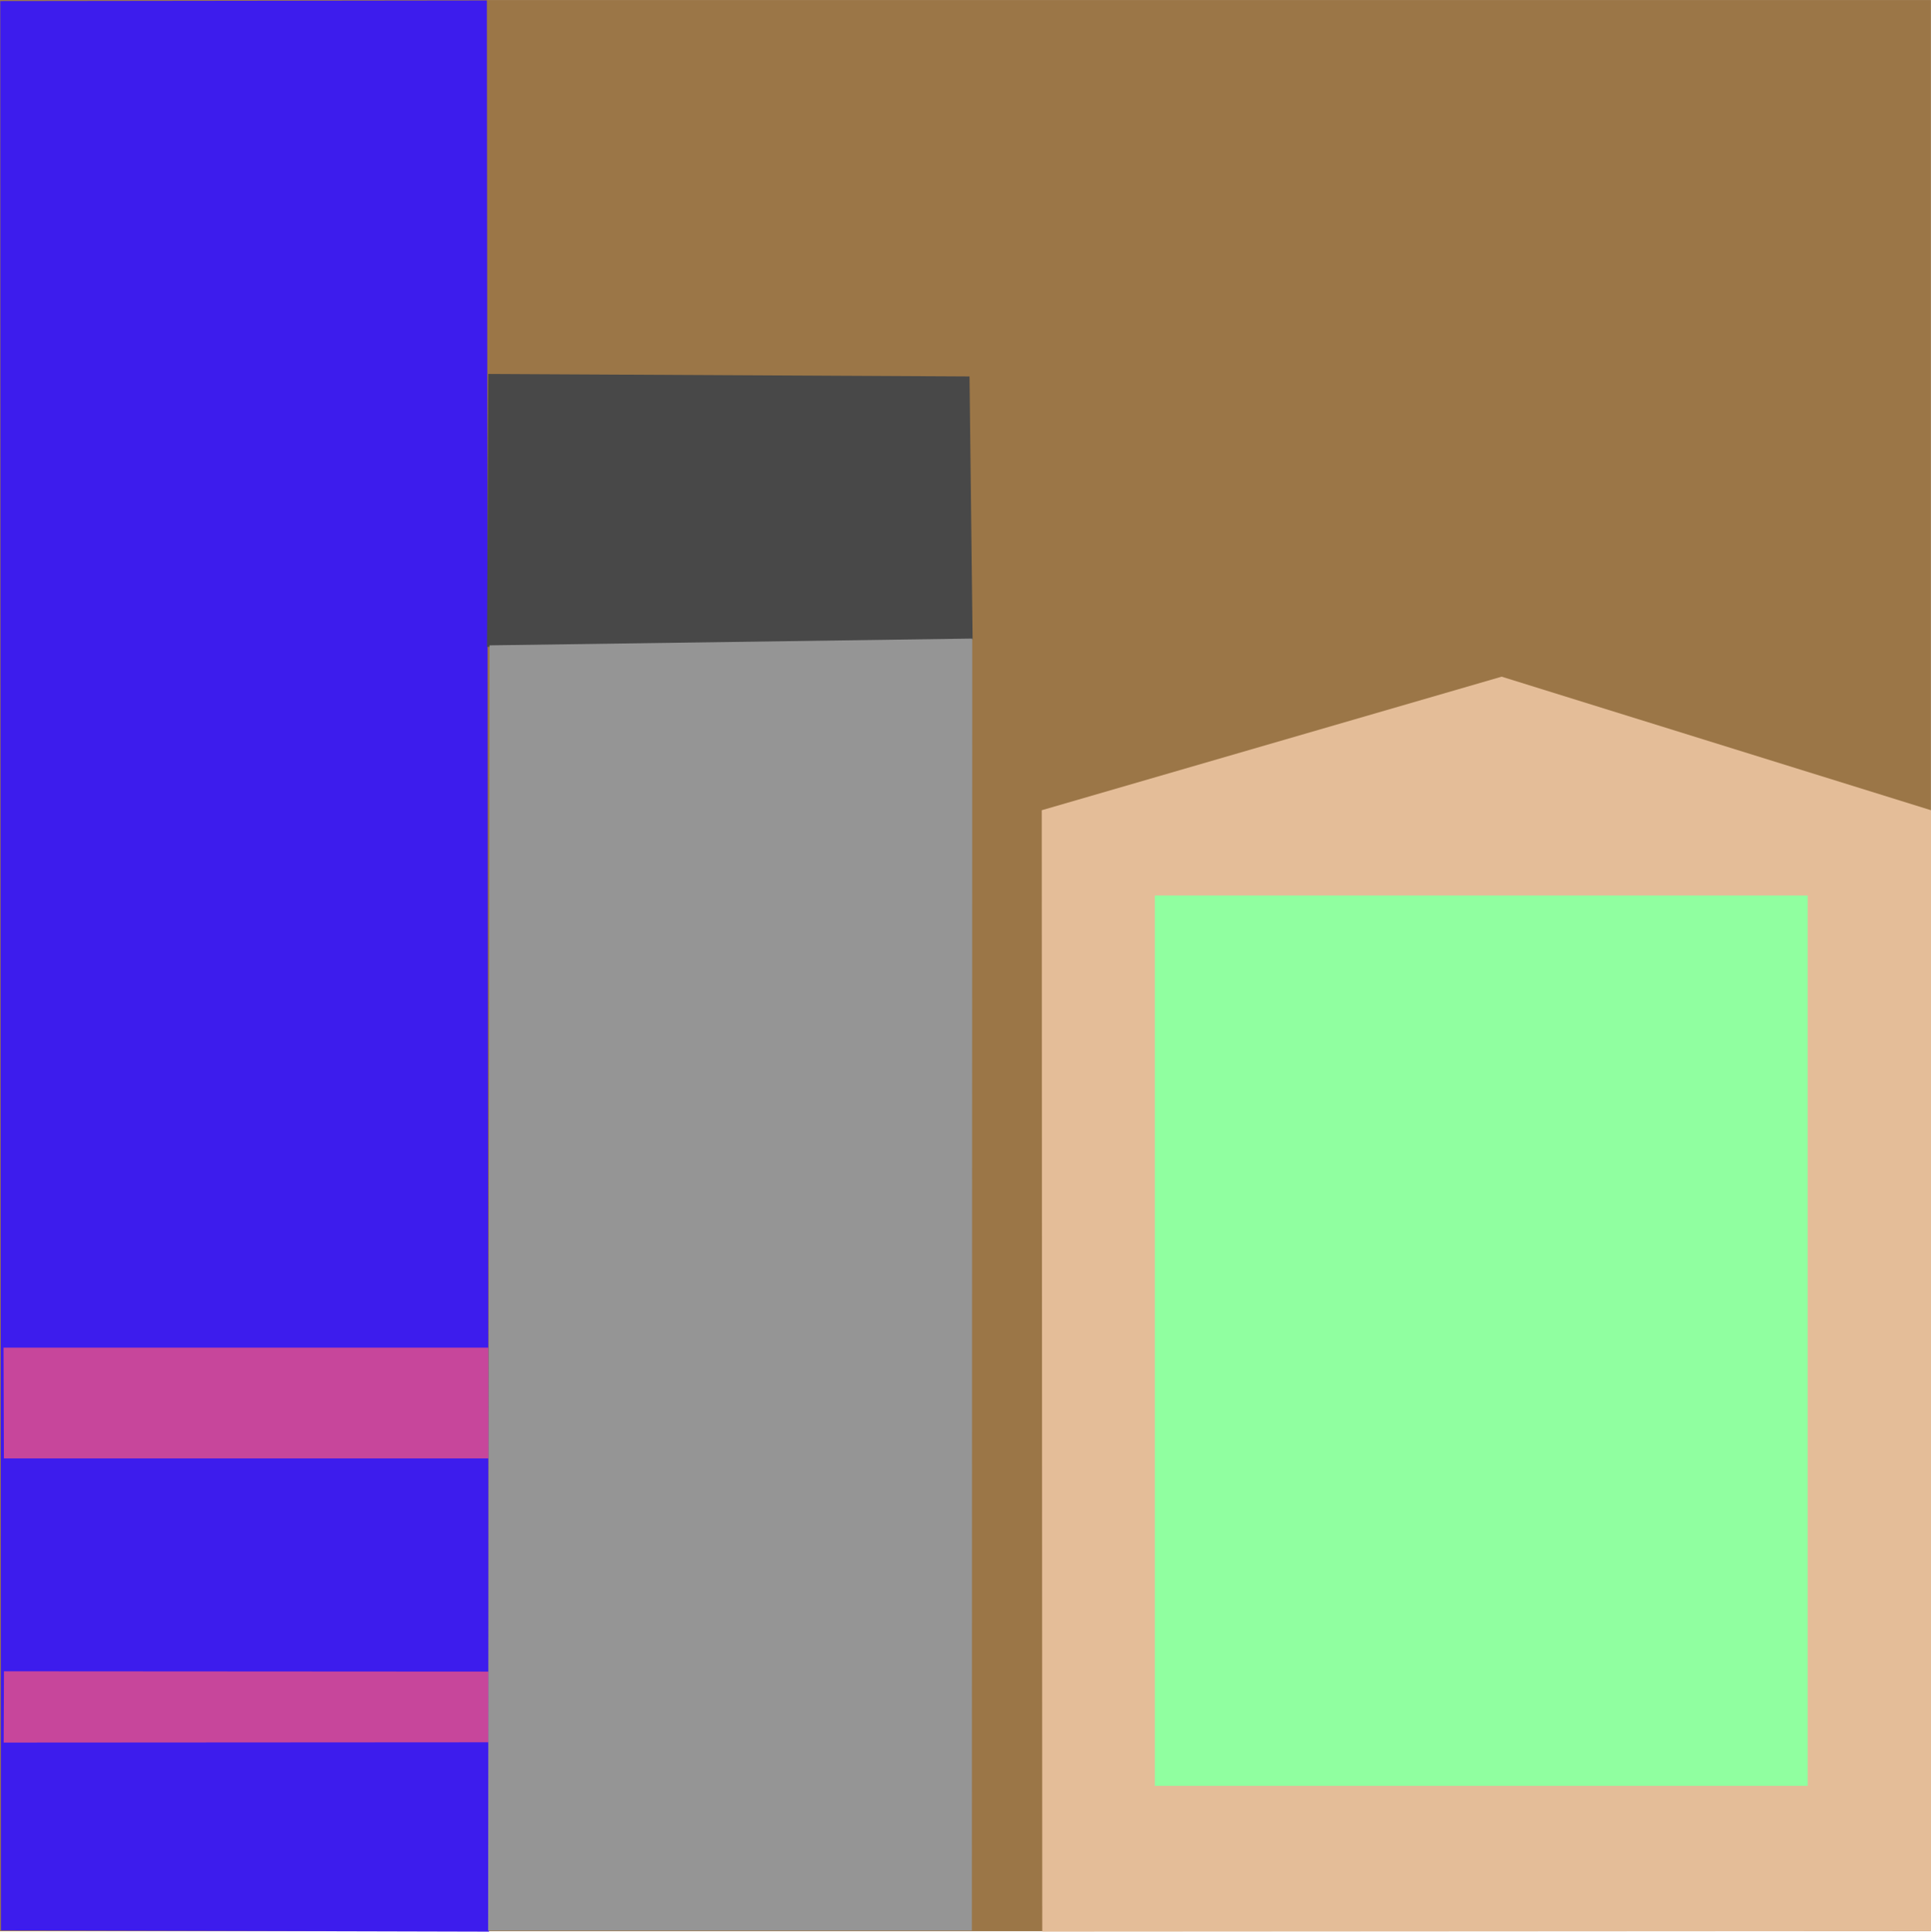 <?xml version="1.0" encoding="UTF-8" standalone="no"?>
<!DOCTYPE svg PUBLIC "-//W3C//DTD SVG 1.1//EN" "http://www.w3.org/Graphics/SVG/1.1/DTD/svg11.dtd">
<svg version="1.1" xmlns="http://www.w3.org/2000/svg" xmlns:xlink="http://www.w3.org/1999/xlink" preserveAspectRatio="xMidYMid meet" viewBox="333.901 21.377 262.007 262.066" width="262.01" height="262.07"><defs><path d="M333.9 21.38L595.9 21.38L595.9 283.38L333.9 283.38L333.9 21.38Z" id="a2bjC2v1d9"></path><path d="M333.94 21.52L399.96 21.44L400.25 283.44L334.03 283.27L333.94 21.52Z" id="cL8cqFSrT"></path><path d="M334.38 204.21L400.15 204.21L400.19 219.24L334.43 219.24L334.38 204.21Z" id="a15eQnNOW5"></path><path d="M334.44 248.12L400.18 248.16L400.18 257.75L334.4 257.79L334.44 248.12Z" id="d11uZezi8h"></path><path d="M400.15 72.11L465.45 72.45L465.87 108.13L399.98 109.14L400.15 72.11Z" id="f79xpJtwe"></path><path d="M400.32 108.93L465.82 108.01L465.77 283.3L400.13 283.3L400.32 108.93Z" id="b3zNSWaCsI"></path><path d="M475.25 131.3L537.65 113.18L595.91 131.3L595.91 283.37L475.32 283.44L475.25 131.3Z" id="c28EBguJmp"></path><path d="M490.6 142.87L579.18 142.87L579.18 263.66L490.6 263.66L490.6 142.87Z" id="f4oACjH8sK"></path></defs><g><g><g><use xlink:href="#a2bjC2v1d9" opacity="1" fill="#9b7647" fill-opacity="1"></use></g><g><use xlink:href="#cL8cqFSrT" opacity="1" fill="#3d1ced" fill-opacity="1"></use></g><g><use xlink:href="#a15eQnNOW5" opacity="1" fill="#c7469b" fill-opacity="1"></use></g><g><use xlink:href="#d11uZezi8h" opacity="1" fill="#c7469b" fill-opacity="1"></use></g><g><use xlink:href="#f79xpJtwe" opacity="1" fill="#484848" fill-opacity="1"></use></g><g><use xlink:href="#b3zNSWaCsI" opacity="1" fill="#959595" fill-opacity="1"></use></g><g><use xlink:href="#c28EBguJmp" opacity="1" fill="#e4bd98" fill-opacity="1"></use></g><g><use xlink:href="#f4oACjH8sK" opacity="1" fill="#90ffa0" fill-opacity="1"></use></g></g></g></svg>